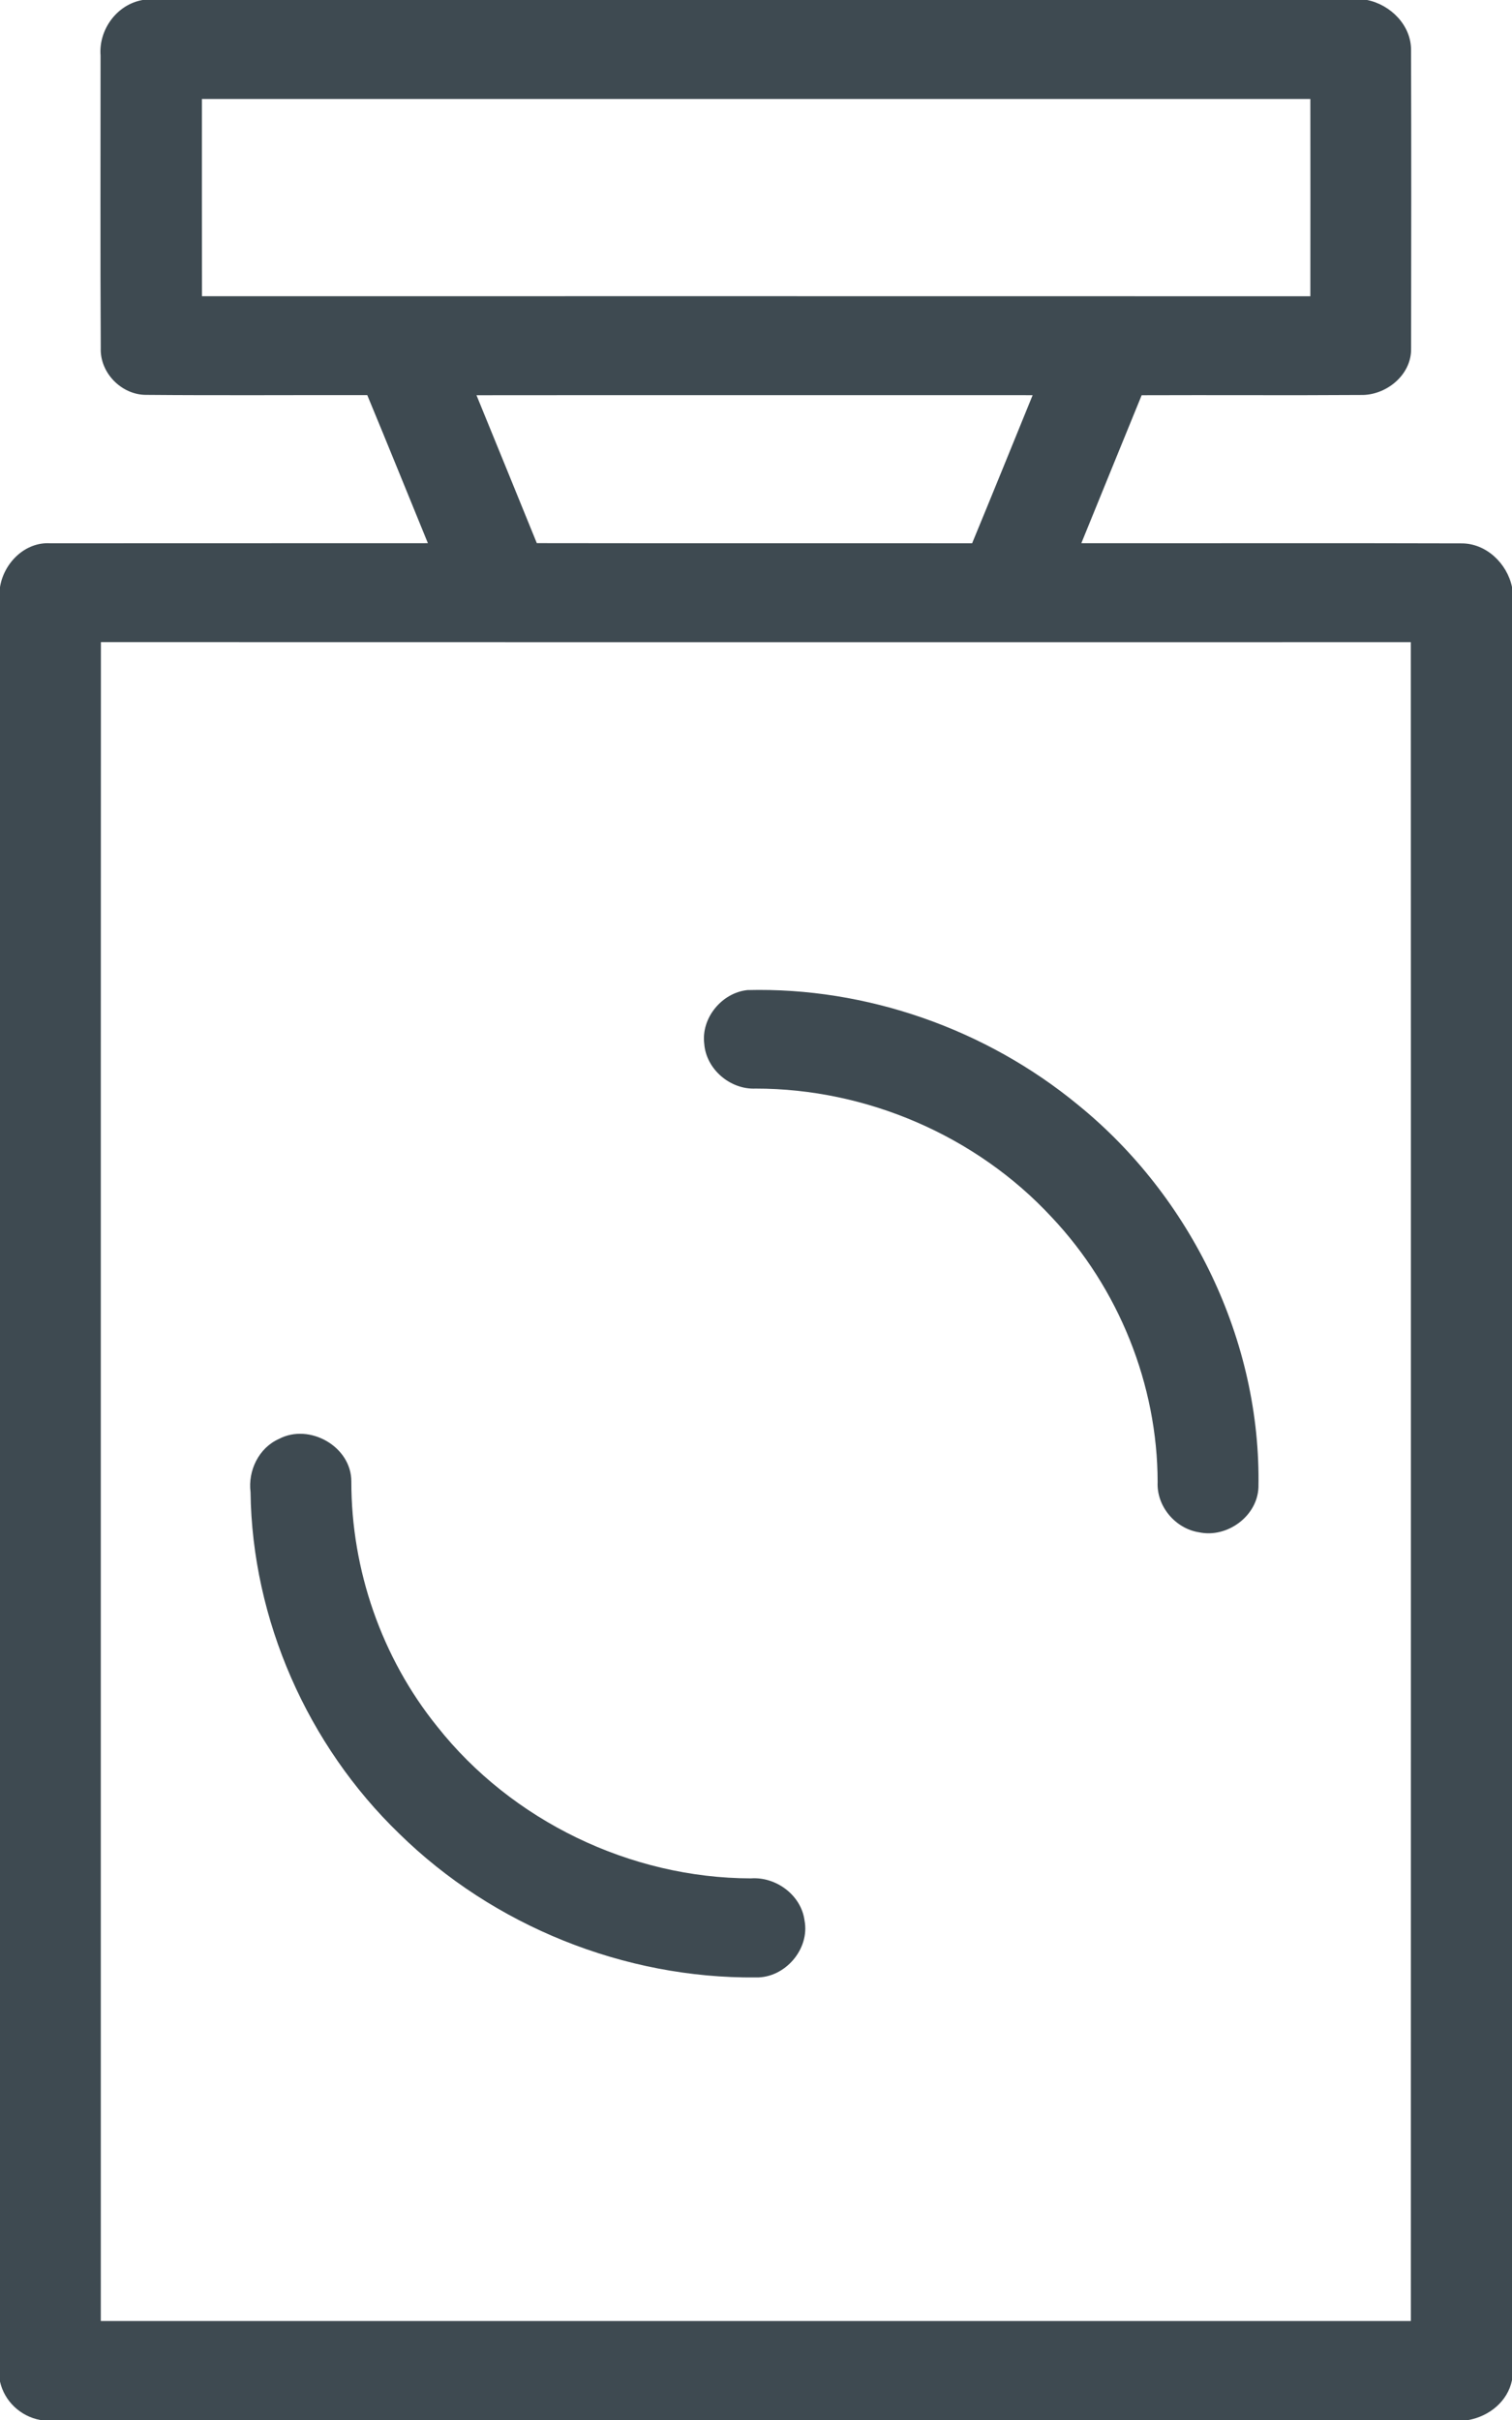 <svg width="30px" height="48px" viewBox="0 0 300 480" version="1.1" xmlns="http://www.w3.org/2000/svg">
<g id="#3e4a51ff">
<path fill="#3e4a51" opacity="1.00" d=" M 28.28 0.00 L 271.26 0.00 C 275.91 0.94 280.00 5.02 279.97 9.93 C 280.03 29.65 280.01 49.39 279.98 69.11 C 280.10 74.37 275.00 78.48 269.96 78.34 C 255.48 78.44 241.00 78.33 226.52 78.39 C 222.54 88.17 218.52 97.95 214.55 107.74 C 239.69 107.78 264.84 107.70 289.98 107.78 C 294.88 107.76 299.01 111.75 300.00 116.41 L 300.00 472.10 C 299.15 476.31 295.49 479.24 291.39 480.00 L 7.97 480.00 C 4.06 479.27 0.88 476.28 0.00 472.39 L 0.00 116.44 C 0.77 111.67 4.95 107.45 9.98 107.76 C 34.95 107.73 59.93 107.77 84.90 107.74 C 80.89 97.95 76.93 88.14 72.87 78.37 C 58.25 78.34 43.63 78.45 29.01 78.32 C 24.12 78.34 19.81 73.96 19.99 69.05 C 19.88 49.70 19.96 30.35 19.95 11.00 C 19.56 5.89 23.17 0.90 28.28 0.00 M 40.06 19.63 C 40.06 32.67 40.05 45.71 40.07 58.75 C 113.38 58.75 186.68 58.74 259.99 58.76 C 260.01 45.71 260.00 32.67 259.99 19.63 C 186.68 19.63 113.37 19.62 40.06 19.63 M 94.54 78.39 C 98.53 88.17 102.54 97.94 106.51 107.73 C 135.30 107.78 164.09 107.73 192.88 107.76 C 196.92 97.98 200.90 88.18 204.89 78.38 C 168.11 78.39 131.33 78.35 94.54 78.39 M 20.02 127.36 C 19.98 238.37 20.01 349.37 20.00 460.37 C 106.65 460.38 193.29 460.38 279.93 460.37 C 279.93 349.37 279.96 238.37 279.92 127.37 C 193.29 127.38 106.66 127.39 20.02 127.36 Z" />
<path fill="#3e4a51" opacity="1.00" d=" M 148.29 196.38 C 171.93 195.77 195.64 204.12 213.88 219.14 C 236.37 237.38 250.25 266.00 249.69 295.04 C 249.46 300.76 243.45 305.11 237.92 303.93 C 233.21 303.21 229.45 298.76 229.69 293.96 C 229.66 274.61 221.94 255.49 208.67 241.43 C 193.72 225.28 171.91 215.90 149.93 215.92 C 144.89 216.15 140.10 212.08 139.73 207.02 C 139.10 201.91 143.21 196.92 148.29 196.38 Z" />
<path fill="#3e4a51" opacity="1.00" d=" M 55.34 285.41 C 61.39 282.21 69.73 286.92 69.71 293.85 C 69.69 311.36 75.72 328.79 86.73 342.43 C 101.54 361.17 125.09 372.52 148.96 372.57 C 153.96 372.20 158.97 375.88 159.63 380.93 C 160.71 386.61 155.75 392.33 150.00 392.22 C 123.88 392.46 97.88 382.01 79.23 363.72 C 61.02 346.16 50.03 321.30 49.71 295.96 C 49.18 291.70 51.34 287.19 55.34 285.41 Z" />
</g>
</svg>